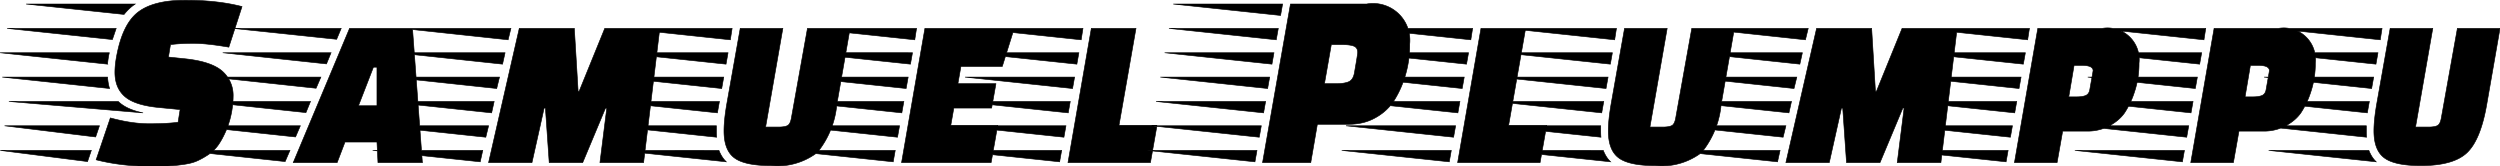 <svg width="3942" height="262.374" xmlns="http://www.w3.org/2000/svg"><path d="M954.8 170.351l-36 86H866l-6-86h-2l-19.2 86h-68.4l48.4-211.6h86.8l6 99.2h1.6l40.4-99.2h200.8l-2.8 18-111.94-11.881-3.906 32.281H1148l-3.2 18-109.813-11.655-3.878 32.055H1141.2l-3.2 18-107.686-11.429-3.851 31.829H1134.4l-3.2 18-105.56-11.203-3.823 31.603H1129.6v8q0 6.8.4 10l-108.962-11.564-3.915 32.364H1133.6q4.4 11.2 11.6 18l-128.604-13.649-1.796 14.849H946l10.8-86h-2zm2045.6 0l-36 86h-52.8l-6-86h-2l-19.2 86H2816l48.4-211.6h86.8l6 99.2h1.6l40.4-99.2H3200l-2.8 18-111.94-11.881-3.906 32.281H3193.6l-3.2 18-109.813-11.655-3.878 32.055H3186.8l-3.2 18-107.686-11.429-3.851 31.829H3180l-3.2 18-105.56-11.203-3.823 31.603H3173.2l-3.2 18-103.433-10.978-3.844 31.778H3166.4l-3.2 18-101.353-10.757-1.447 11.957h-68.8l2.406-19.157-.406-.043h.411l8.389-66.8h-2zm-2848.8 81.6l22.4-66q33.6 9.2 61.4 9.2 27.8 0 45.4-2.4l3.2-20-33.2-3.2q-38-3.6-53.8-17.2-15.8-13.6-15.8-38.4 0-10.8 2.4-24 9.2-51.2 33.6-70.4 24.4-19.2 75-19.2t89.4 10l-11.18 34.4H538l-7.2 17.2-160.473-16.913-9.527 29.313q-34.8-6-55.8-6t-36.2 2l-3.2 19.6 26.8 2.8q40.8 4.4 58 19.4a50.657 50.657 0 0 1 8.347 9.4H506l-7.6 17.6-137.882-14.833a50.657 50.657 0 0 1 7.082 28.033 142.656 142.656 0 0 1-.292 7.6H489.6l-7.2 17.6-115.526-12.398a142.656 142.656 0 0 1-7.466 33.198H473.6l-7.6 17.6-108.84-11.68a142.656 142.656 0 0 1-.36.88q-6 14-12.6 23.4a60.219 60.219 0 0 1-7.396 8.6H457.2l-7.6 17.6-118.545-12.722a60.219 60.219 0 0 1-3.655 2.522q-10.2 6.6-18.6 10-8.4 3.4-21.6 5-18.4 2.8-45.6 2.8-49.6 0-90-10.4zm2450-51.6h20q10.8 0 15-2.6 4.2-2.6 5.8-12.6l25.2-140.4H2851.2l-4.4 18-113.023-12.139-5.678 32.539H2842l-4 18-110.967-11.889-5.634 32.289H2833.2l-4.4 18-108.514-11.627-5.588 32.027H2824.8l-4 18-107.047-11.388a140.027 140.027 0 0 1-7.12 31.788H2816l-4.4 18-107.455-11.431a140.027 140.027 0 0 1-18.459 32.231H2806.8l-4 18-122.035-12.952A103.85 103.85 0 0 1 2610 261.151q-41.2 0-57.6-12.2t-16.4-42.6q0-16.8 4.4-42.4l21.2-119.2h67.2l-27.2 155.6zm-1394.4 0h20q10.8 0 15-2.6 4.2-2.6 5.8-12.6l4.521-25.187-.121-.013h.123l6.888-38.378-.211-.022h.215l6.887-38.368-.302-.032h.308l6.885-38.358-.393-.042h172.4l-2.8 18-103.229-10.956-5.472 31.356H1438.8l-3.2 18-103.132-10.946-5.469 31.346H1432l-3.2 18-103.034-10.935-5.468 31.335H1425.2l-3.2 18-102.699-10.9a140.027 140.027 0 0 1-7.068 31.3H1418.4l-3.2 18-105.548-11.202a140.027 140.027 0 0 1-18.366 32.002H1411.6l-3.2 18-122.035-12.952a103.85 103.85 0 0 1-70.765 18.952q-41.2 0-57.6-12.2t-16.4-42.6q0-16.8 4.4-42.4l21.2-119.2h67.2l-27.2 155.6zm-541.2 56h-70l-.909-18.405-7.491-.795h7.452l-.652-13.2H544l-12.4 32.4h-69.2l88.8-211.6H805.6l-4.4 18L650.534 46.57l2.697 36.581H796.4l-4 18-138.939-14.886 2.601 35.286H787.6l-4.4 18-126.813-13.587 2.506 33.987H779.2l-4 18-115.889-12.329 2.413 32.729H770.4l-4.4 18-103.763-11.039 2.347 31.839H761.2l-4 18-92.008-9.765.808 10.965zm1772.8-58.8l-.141.8H2524v8q0 6.8.4 10l-87.287-9.264-5.317 30.064H2528q4.4 11.2 11.6 18l-108.943-11.562-2.257 12.762h-130l36.8-211.6h213.6l-2.8 18-140.934-14.958-6.201 35.358H2542.4l-3.2 18L2398.33 86.2l-6.2 35.351h143.47l-3.2 18-140.806-14.944-6.199 35.344H2528.8l-3.2 18-140.742-14.937-6.058 34.537h60zm-868.4-65.6l-4.958 28H1687.6l-3.2 18-119.893-12.725-.907 5.125H1504l-4.8 27.2h74l-.141.8H1680.8l-3.2 18-105.74-11.223-5.664 32.023H1674l-3.2 18-105.802-11.229-2.198 12.429h-141.2l36.8-211.6H1707.6l-2.8 18-107.66-11.426-9.972 31.826H1701.2l-3.2 18-112.723-11.964-4.877 15.564h-65.2l-4.8 27.2h60zm1998.8 74.8h-38.8l-8.8 49.6h-67.2l36.8-211.6H3592.8a49.9 49.9 0 0 1 16.834 0H3756l-2.8 18-130.491-13.849a49.9 49.9 0 0 1 27.228 34.249h99.663l-3.2 18-95.368-10.122a49.9 49.9 0 0 1-.232 8.522 138.59 138.59 0 0 1-1.519 22h93.519l-3.2 18-91.811-9.744a138.59 138.59 0 0 1-4.189 15.344 134.828 134.828 0 0 1-5.701 14.8H3736l-3.2 18-98.612-10.466a134.828 134.828 0 0 1-6.188 10.466q-8.4 12-23.8 20.4h127v8q0 6.8.4 10l-135.371-14.367a71.893 71.893 0 0 1-27.029 4.767zm-278 0h-38.8l-8.8 49.6h-67.2l36.8-211.6H3314.8a49.9 49.9 0 0 1 16.834 0H3478l-2.8 18-130.491-13.849a49.9 49.9 0 0 1 27.228 34.249h99.663l-3.2 18-95.368-10.122a49.9 49.9 0 0 1-.232 8.522 138.59 138.59 0 0 1-1.519 22h93.519l-3.2 18-91.811-9.744a138.59 138.59 0 0 1-4.189 15.344 134.828 134.828 0 0 1-5.701 14.8H3458l-3.2 18-98.612-10.466a134.828 134.828 0 0 1-6.188 10.466q-8.4 12-23.8 20.4h125l-3.2 18-131.011-13.905a71.893 71.893 0 0 1-25.789 4.305zm-1164.4-10.8h-49.6l-10.4 60.4h-76l44-250h120a58.078 58.078 0 0 1 65.198 38.4H2322l-2.8 18-97.153-10.311a58.078 58.078 0 0 1 .753 17.111 164.565 164.565 0 0 1-.377 13.6h93.177l-3.2 18-90.77-9.634a164.565 164.565 0 0 1-6.515 30.034h93.685l-3.2 18-93.226-9.894a151.587 151.587 0 0 1-15.121 30.294H2302l-3.2 18-106.576-11.311a82.97 82.97 0 0 1-24.424 19.511q-17.8 9.8-41 9.8zm1682 4.4h20q10.8 0 15-2.6 4.2-2.6 5.8-12.6l25.2-140.4h67.2l-20.8 119.2q-9.6 56-31 76.6-21.4 20.6-73 20.6-41.2 0-57.6-12.2t-16.4-42.6q0-16.8 4.4-42.4l21.2-119.2h67.2l-27.2 155.6zm-1984.4-2.8l-10.4 58.8h-130l36.8-211.6h70.4l-26.8 152.8h60zm-1598.8-19.6l-211.6-18h172.4q13.2 12.8 39.2 18zm1770-18l-3.2 18-169.6-18h172.8zm299.6 38.4l-3.2 18-169.6-18h172.8zm-306.4 0l-3.2 18-169.6-18h172.8zm-294.4-76.8l-3.2 18-169.6-18h172.8zm287.6 115.6l-3.2 18-169.6-18H1982zm306.4 0l-3.2 18-169.6-18h172.8zm1156 0l-3.2 18-169.6-18h172.8zm-3274.8-136L0 83.151h172.4q-2 8-2.8 18zm1846-56.4l-3.2 18-169.2-18h172.4zm6.8-38.4l-3.2 18-169.2-18h172.4zm-13.6 76.8l-3.2 18-169.2-18h172.4zm-6.8 38.4l-3.2 18-169.2-18H2002zM11.2 44.751h172l-6 17.6-166-17.6zm-7.6 76.8h166q.8 10.8 3.2 18l-169.2-18zm518.4-38.4l-7.2 17.6-163.6-17.6H522zM41.2 6.351h172q-9.2 6-17.6 16.4L41.2 6.351zm3705.6 248.8l-169.6-18h158q4.4 11.2 11.6 18zm-3596-39.2l-143.6-17.6h149.6l-6 17.6zm-12.8 38.8L.4 237.151H144l-6 17.6zm1950.4-122.8h17.6q13.6 0 20.6-3 7-3 9-13.8 5.2-29.6 5.2-32.4 0-7.6-6-10-6-2.4-18-2.4h-17.6l-10.8 61.6zm1484.8 9.2l3.336-18.906-6.536-.694h6.659l1.341-7.6q0-.4.4-2.4 0-8.4-17.2-8.4h-12.8l-8.4 49.6h12.4q9.2 0 14.4-2.2 5.2-2.2 6.4-9.4zm-278 0l3.336-18.906-6.536-.694h6.659l1.341-7.6q0-.4.4-2.4 0-8.4-17.2-8.4h-12.8l-8.4 49.6h12.4q9.2 0 14.4-2.2 5.2-2.2 6.4-9.4zm-2730 25.6h29.2v-60.8h-5.6l-23.6 60.8z" vector-effect="non-scaling-stroke" stroke-linecap="round" fill-rule="evenodd" font-size="12" stroke="#000" stroke-width=".25mm"/></svg>